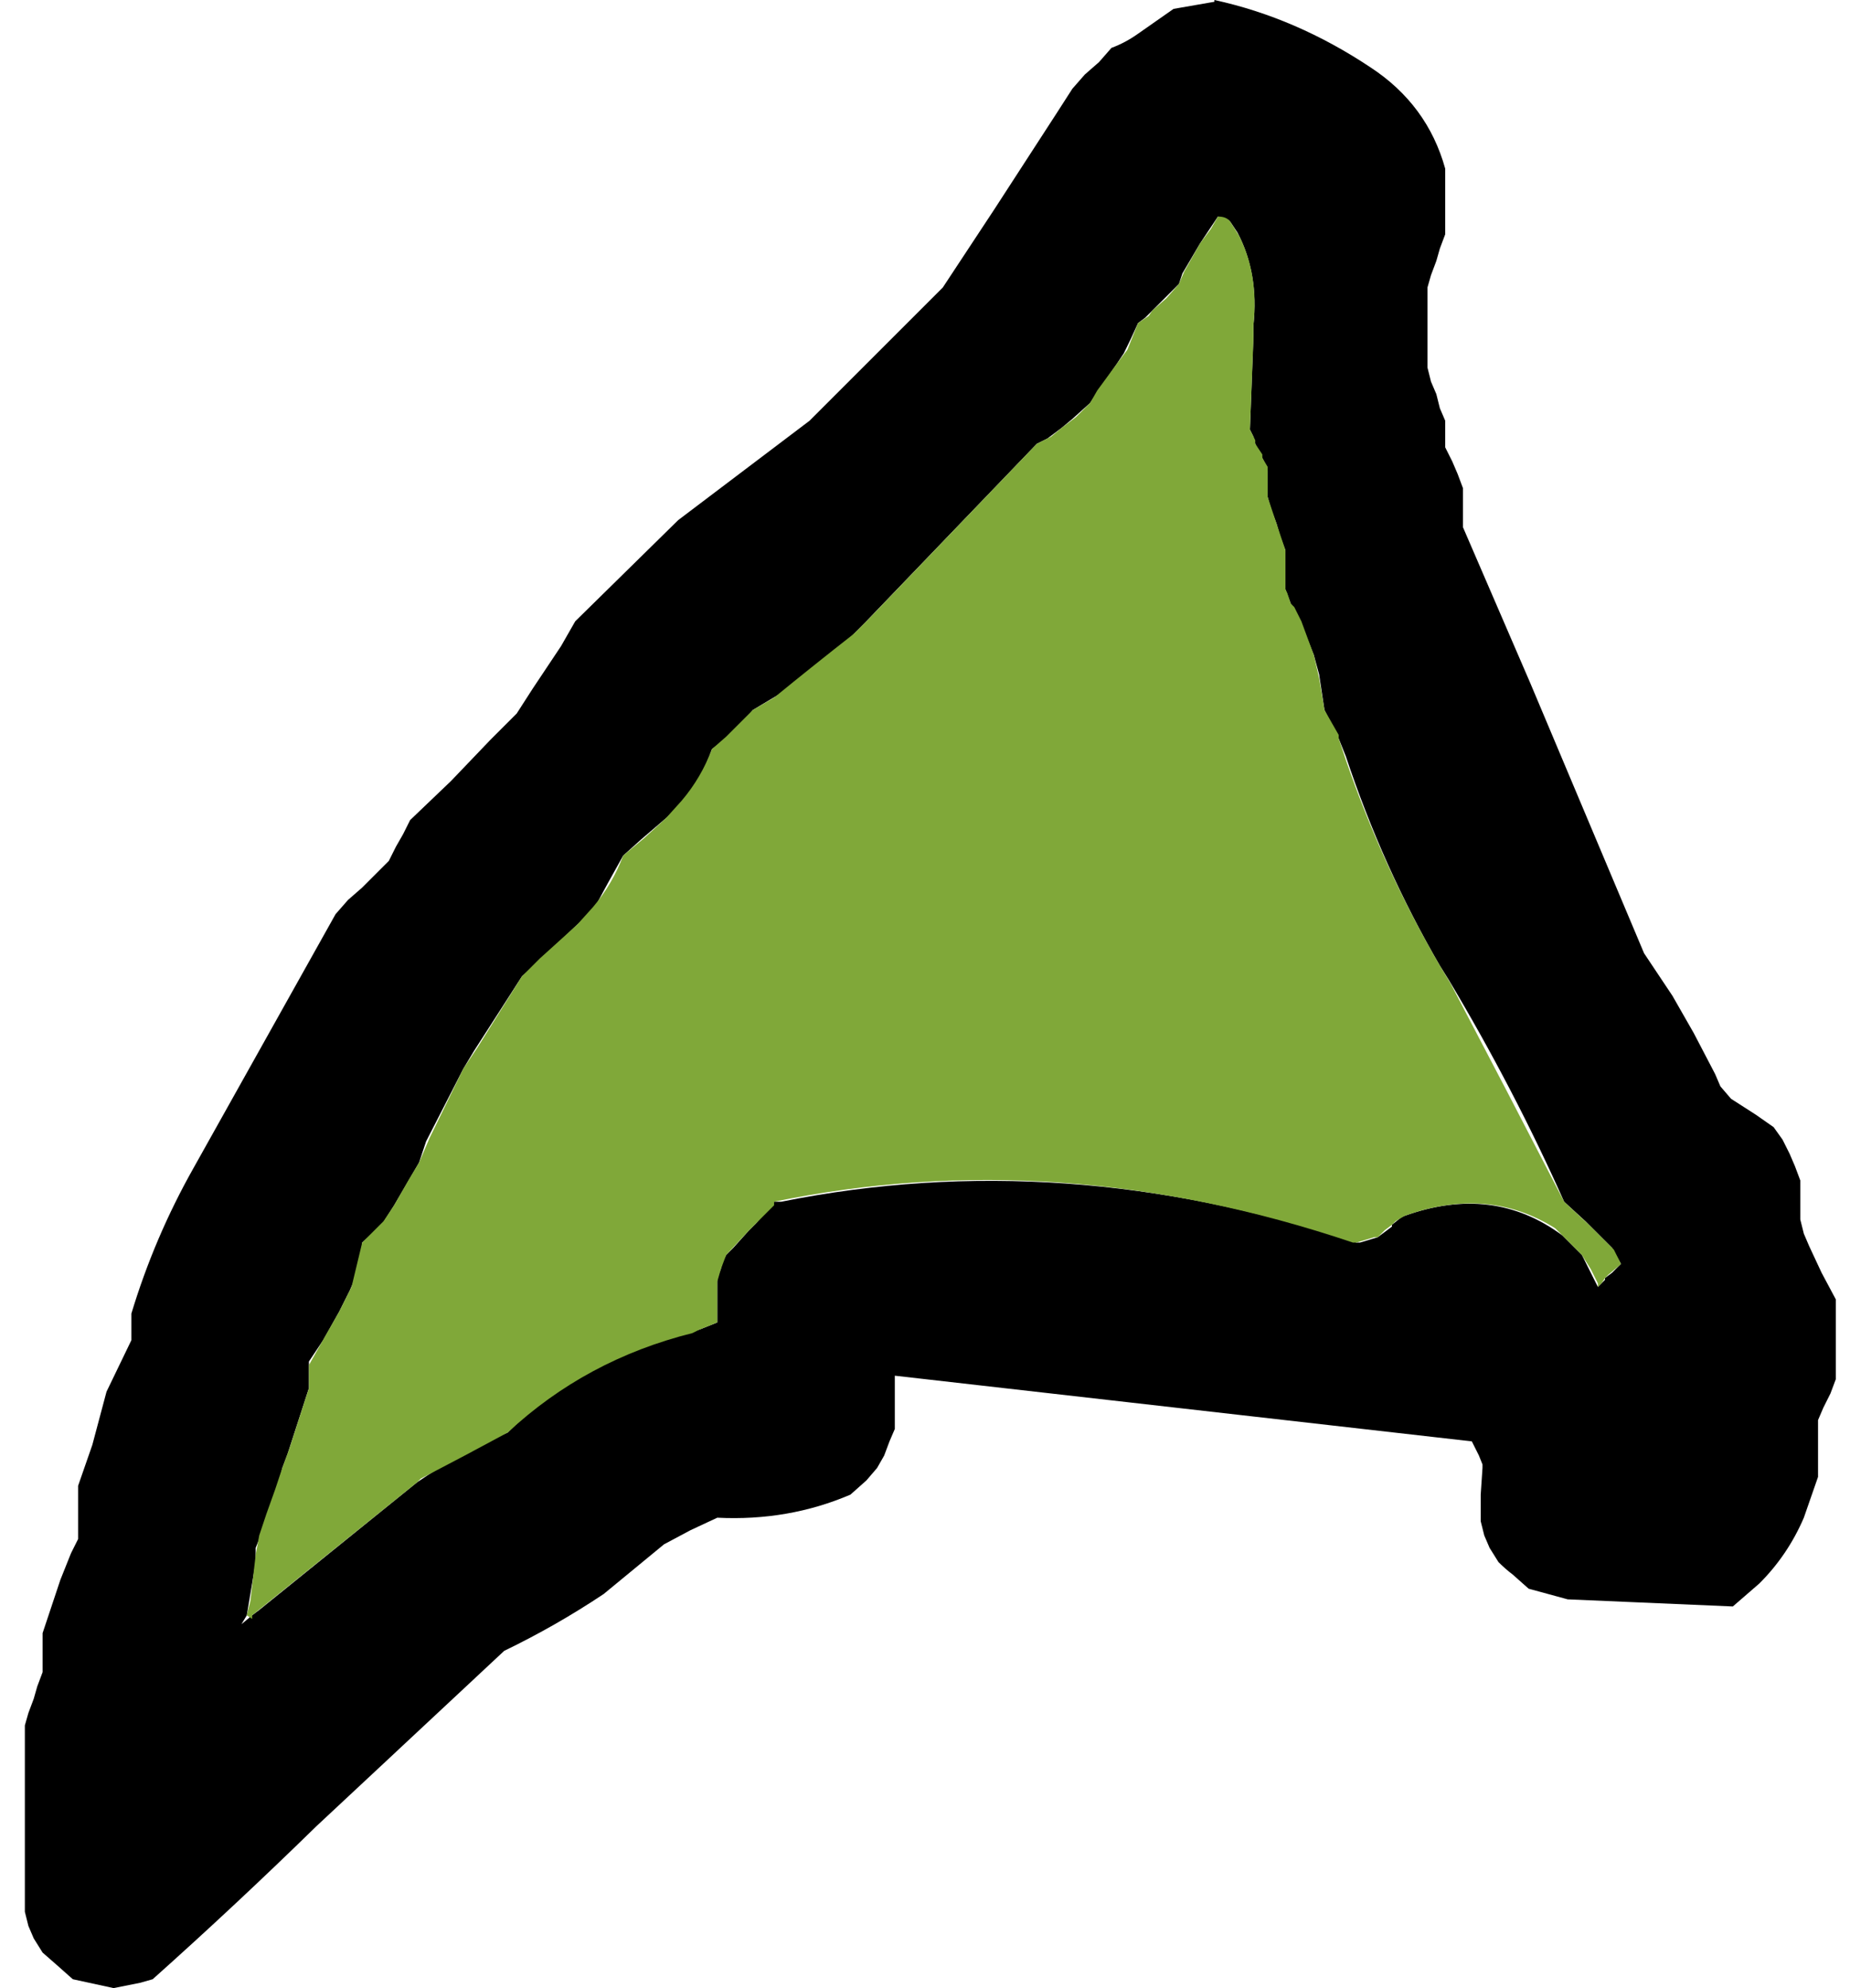 <?xml version="1.0" encoding="UTF-8" standalone="no"?>
<svg xmlns:ffdec="https://www.free-decompiler.com/flash" xmlns:xlink="http://www.w3.org/1999/xlink" ffdec:objectType="morphshape" height="56.0px" width="52.1px" xmlns="http://www.w3.org/2000/svg">
  <g transform="matrix(1.0, 0.0, 0.0, 1.0, 406.2, 68.5)">
    <path d="M-399.4 -22.75 L-399.1 -23.0 -398.9 -23.15 -394.45 -26.75 -394.15 -26.95 Q-393.1 -27.65 -391.9 -28.15 L-391.7 -28.35 Q-389.5 -30.35 -386.5 -31.05 L-386.0 -31.25 -386.0 -31.45 -386.0 -31.65 -386.0 -31.8 -386.0 -32.0 -386.0 -32.1 -386.0 -32.4 -386.0 -32.5 -385.9 -32.75 -385.85 -32.95 -385.75 -33.15 -385.55 -33.35 -385.1 -33.85 -384.9 -34.05 -384.4 -34.65 -384.2 -34.65 Q-376.25 -36.25 -368.0 -33.5 L-367.9 -33.5 -367.4 -33.65 -367.4 -33.65 -367.0 -33.95 -367.0 -34.0 -366.75 -34.2 -366.65 -34.25 Q-364.15 -35.15 -362.2 -33.7 L-362.0 -33.5 -362.0 -33.5 -361.65 -33.15 -361.3 -32.45 -361.2 -32.25 -361.1 -32.35 -361.0 -32.45 -361.0 -32.5 -360.8 -32.65 -360.8 -32.65 -360.6 -32.85 -360.55 -32.9 -360.8 -33.35 -361.35 -33.9 -361.55 -34.1 -362.15 -34.65 Q-363.55 -37.8 -365.4 -40.9 L-365.65 -41.3 Q-367.25 -44.05 -368.3 -47.2 L-368.5 -47.7 -368.6 -47.9 -368.9 -48.5 -369.05 -49.5 -369.2 -50.05 -369.6 -51.05 -369.85 -51.5 -370.0 -51.9 -370.0 -52.25 -370.0 -52.35 -370.0 -52.65 -370.0 -52.75 -370.0 -53.0 -370.15 -53.4 -370.25 -53.75 -370.4 -54.15 -370.5 -54.5 -370.5 -54.6 -370.5 -54.9 -370.5 -55.05 -370.5 -55.25 -370.55 -55.4 -370.65 -55.6 -370.75 -55.8 -370.85 -56.0 -370.9 -56.2 -371.0 -56.4 -370.9 -59.05 -370.9 -59.35 Q-370.75 -60.8 -371.35 -61.95 L-371.55 -62.25 -371.6 -62.3 -371.9 -62.4 -372.2 -61.95 -372.4 -61.65 -372.9 -60.8 -373.0 -60.5 -373.45 -60.05 -373.75 -59.75 -373.95 -59.55 -374.15 -59.4 Q-374.35 -58.95 -374.55 -58.55 L-374.75 -58.25 -375.3 -57.45 -375.5 -57.15 -376.0 -56.7 -376.3 -56.45 -376.7 -56.15 -377.0 -56.0 -381.85 -50.95 -382.15 -50.65 Q-383.2 -49.55 -384.5 -48.8 L-385.0 -48.5 -385.2 -48.25 -385.75 -47.7 -386.15 -47.4 Q-386.45 -46.55 -387.0 -45.85 L-387.45 -45.45 -388.15 -44.85 -388.65 -44.4 Q-389.1 -43.6 -389.5 -42.85 L-389.95 -42.45 -391.05 -41.4 -391.5 -41.0 -392.85 -38.9 -393.15 -38.4 -394.2 -36.35 -394.4 -35.75 -394.75 -35.15 -395.1 -34.55 -395.45 -34.0 -396.0 -33.5 Q-396.05 -32.8 -396.35 -32.15 L-396.65 -31.55 -397.1 -30.75 -397.5 -30.15 -397.5 -29.95 -397.5 -29.75 -397.5 -29.4 -398.1 -27.55 -398.25 -27.15 -398.35 -26.75 -398.45 -26.45 -398.7 -25.75 -398.9 -25.15 -399.0 -24.9 -399.0 -24.5 -399.25 -23.0 -399.4 -22.75 M-405.5 -19.9 L-405.5 -17.65 -405.5 -16.15 -405.5 -14.65 -405.4 -14.25 -405.25 -13.9 -405.0 -13.5 -404.6 -13.15 -404.15 -12.75 -403.0 -12.5 -402.25 -12.65 -401.9 -12.75 Q-399.55 -14.85 -397.3 -17.05 L-392.0 -22.0 Q-390.55 -22.7 -389.2 -23.6 -388.35 -24.3 -387.5 -25.0 L-386.75 -25.4 -386.0 -25.75 Q-384.0 -25.65 -382.25 -26.4 L-381.8 -26.8 -381.5 -27.15 -381.3 -27.5 -381.15 -27.9 -381.0 -28.25 -381.0 -28.65 Q-381.0 -28.85 -381.0 -29.0 L-381.0 -29.4 -381.0 -29.75 -364.75 -27.9 -364.55 -27.5 -364.45 -27.25 -364.45 -27.15 -364.5 -26.4 -364.5 -26.0 -364.5 -25.65 -364.4 -25.25 -364.25 -24.9 -364.0 -24.5 Q-363.8 -24.3 -363.6 -24.15 L-363.15 -23.75 -362.05 -23.45 Q-359.7 -23.35 -357.4 -23.25 L-356.65 -23.9 Q-355.85 -24.7 -355.4 -25.75 L-355.0 -26.9 -355.0 -28.0 -355.0 -28.5 -354.85 -28.85 -354.65 -29.25 -354.5 -29.65 -354.5 -30.4 -354.5 -31.15 -354.5 -31.5 -354.5 -31.9 -354.9 -32.65 -355.25 -33.4 -355.4 -33.75 -355.5 -34.15 -355.5 -34.5 -355.5 -34.9 -355.5 -35.25 -355.65 -35.65 -355.8 -36.0 -356.0 -36.4 -356.25 -36.75 -356.75 -37.1 -357.45 -37.55 -357.75 -37.9 -357.9 -38.25 -358.5 -39.4 -359.1 -40.45 -359.9 -41.65 -363.1 -49.25 -365.0 -53.65 -365.0 -54.0 -365.0 -54.4 -365.0 -54.75 -365.15 -55.15 -365.3 -55.5 -365.5 -55.9 -365.5 -56.25 -365.5 -56.65 -365.65 -57.0 -365.75 -57.4 -365.9 -57.75 -366.0 -58.15 -366.0 -58.9 -366.0 -59.65 -366.0 -60.0 -366.0 -60.4 -365.9 -60.75 -365.75 -61.15 -365.65 -61.5 -365.5 -61.9 -365.5 -62.65 Q-365.5 -62.85 -365.5 -63.0 L-365.5 -63.4 -365.5 -63.75 Q-366.0 -65.55 -367.6 -66.6 -369.7 -68.0 -372.0 -68.5 L-372.0 -68.45 -373.15 -68.25 -373.65 -67.9 -374.15 -67.55 Q-374.5 -67.3 -374.9 -67.15 L-375.25 -66.75 -375.65 -66.4 -376.0 -66.0 -376.45 -65.3 -378.2 -62.6 -379.65 -60.4 -380.4 -59.65 -381.9 -58.15 -383.4 -56.65 -387.1 -53.85 -390.0 -51.0 -390.4 -50.3 -391.2 -49.1 -391.65 -48.4 -392.4 -47.65 -393.5 -46.5 -394.65 -45.4 -394.85 -45.0 -395.05 -44.65 -395.25 -44.25 -396.0 -43.5 -396.4 -43.15 -396.75 -42.75 -400.75 -35.6 Q-401.85 -33.65 -402.5 -31.5 L-402.5 -31.15 -402.5 -30.75 -403.2 -29.3 -403.6 -27.8 -404.0 -26.65 -404.0 -26.25 -404.0 -25.9 -404.0 -25.5 -404.0 -25.15 -404.2 -24.75 -404.5 -24.0 -404.75 -23.25 -405.0 -22.5 -405.0 -22.15 -405.0 -21.75 -405.0 -21.4 -405.15 -21.0 -405.25 -20.65 -405.4 -20.25 -405.5 -19.9" fill="#000000" fill-rule="evenodd" stroke="none">
      <animate attributeName="fill" dur="2s" repeatCount="indefinite" values="#000000;#000001"/>
      <animate attributeName="fill-opacity" dur="2s" repeatCount="indefinite" values="1.0;1.0"/>
      <animate attributeName="d" dur="2s" repeatCount="indefinite" values="M-399.4 -22.75 L-399.1 -23.0 -398.9 -23.15 -394.45 -26.75 -394.15 -26.95 Q-393.1 -27.65 -391.9 -28.15 L-391.7 -28.35 Q-389.5 -30.35 -386.5 -31.05 L-386.0 -31.25 -386.0 -31.45 -386.0 -31.65 -386.0 -31.8 -386.0 -32.0 -386.0 -32.1 -386.0 -32.4 -386.0 -32.5 -385.9 -32.75 -385.85 -32.95 -385.75 -33.15 -385.55 -33.35 -385.1 -33.85 -384.9 -34.05 -384.4 -34.65 -384.2 -34.65 Q-376.25 -36.25 -368.0 -33.5 L-367.9 -33.5 -367.4 -33.65 -367.4 -33.65 -367.0 -33.95 -367.0 -34.0 -366.75 -34.2 -366.65 -34.25 Q-364.15 -35.15 -362.2 -33.7 L-362.0 -33.5 -362.0 -33.5 -361.65 -33.15 -361.3 -32.45 -361.2 -32.25 -361.1 -32.35 -361.0 -32.45 -361.0 -32.5 -360.8 -32.65 -360.8 -32.65 -360.6 -32.85 -360.55 -32.9 -360.8 -33.35 -361.35 -33.9 -361.55 -34.1 -362.15 -34.65 Q-363.55 -37.8 -365.4 -40.9 L-365.65 -41.3 Q-367.25 -44.05 -368.3 -47.2 L-368.5 -47.7 -368.6 -47.9 -368.9 -48.5 -369.05 -49.5 -369.2 -50.05 -369.6 -51.05 -369.85 -51.5 -370.0 -51.9 -370.0 -52.25 -370.0 -52.35 -370.0 -52.65 -370.0 -52.75 -370.0 -53.0 -370.15 -53.4 -370.25 -53.75 -370.4 -54.15 -370.5 -54.5 -370.5 -54.6 -370.5 -54.9 -370.5 -55.05 -370.5 -55.25 -370.55 -55.4 -370.65 -55.6 -370.75 -55.8 -370.85 -56.0 -370.9 -56.2 -371.0 -56.4 -370.9 -59.05 -370.9 -59.35 Q-370.75 -60.8 -371.35 -61.95 L-371.55 -62.25 -371.6 -62.3 -371.9 -62.4 -372.2 -61.95 -372.4 -61.65 -372.9 -60.8 -373.0 -60.5 -373.45 -60.05 -373.75 -59.75 -373.95 -59.55 -374.15 -59.4 Q-374.35 -58.95 -374.55 -58.55 L-374.75 -58.25 -375.3 -57.45 -375.5 -57.15 -376.0 -56.7 -376.3 -56.45 -376.7 -56.15 -377.0 -56.0 -381.85 -50.95 -382.15 -50.65 Q-383.2 -49.55 -384.5 -48.8 L-385.0 -48.5 -385.2 -48.25 -385.75 -47.7 -386.15 -47.4 Q-386.45 -46.55 -387.0 -45.85 L-387.45 -45.45 -388.15 -44.85 -388.65 -44.4 Q-389.1 -43.6 -389.5 -42.85 L-389.95 -42.45 -391.05 -41.4 -391.5 -41.0 -392.85 -38.9 -393.15 -38.4 -394.2 -36.35 -394.4 -35.75 -394.75 -35.15 -395.1 -34.55 -395.45 -34.0 -396.0 -33.5 Q-396.05 -32.8 -396.35 -32.15 L-396.65 -31.55 -397.1 -30.75 -397.5 -30.15 -397.5 -29.95 -397.5 -29.75 -397.5 -29.4 -398.1 -27.55 -398.25 -27.15 -398.35 -26.75 -398.45 -26.45 -398.7 -25.75 -398.9 -25.15 -399.0 -24.9 -399.0 -24.5 -399.25 -23.0 -399.4 -22.75 M-405.5 -19.9 L-405.5 -17.65 -405.5 -16.15 -405.5 -14.65 -405.4 -14.25 -405.25 -13.9 -405.0 -13.5 -404.6 -13.15 -404.15 -12.75 -403.0 -12.5 -402.25 -12.65 -401.9 -12.75 Q-399.55 -14.85 -397.3 -17.05 L-392.0 -22.0 Q-390.55 -22.7 -389.2 -23.6 -388.35 -24.3 -387.5 -25.0 L-386.75 -25.4 -386.0 -25.75 Q-384.0 -25.65 -382.25 -26.4 L-381.8 -26.8 -381.5 -27.15 -381.3 -27.5 -381.15 -27.9 -381.0 -28.25 -381.0 -28.65 Q-381.0 -28.85 -381.0 -29.0 L-381.0 -29.4 -381.0 -29.75 -364.75 -27.9 -364.55 -27.5 -364.45 -27.25 -364.45 -27.15 -364.5 -26.4 -364.5 -26.0 -364.5 -25.65 -364.4 -25.25 -364.25 -24.9 -364.0 -24.5 Q-363.8 -24.3 -363.6 -24.15 L-363.15 -23.75 -362.05 -23.45 Q-359.7 -23.35 -357.4 -23.25 L-356.65 -23.9 Q-355.85 -24.7 -355.4 -25.75 L-355.0 -26.9 -355.0 -28.0 -355.0 -28.5 -354.85 -28.85 -354.65 -29.25 -354.5 -29.65 -354.5 -30.4 -354.5 -31.15 -354.5 -31.5 -354.5 -31.9 -354.9 -32.65 -355.25 -33.4 -355.4 -33.75 -355.5 -34.15 -355.5 -34.5 -355.5 -34.9 -355.5 -35.25 -355.65 -35.65 -355.8 -36.0 -356.0 -36.4 -356.25 -36.75 -356.75 -37.1 -357.45 -37.55 -357.75 -37.9 -357.9 -38.25 -358.5 -39.4 -359.1 -40.45 -359.9 -41.65 -363.1 -49.25 -365.0 -53.65 -365.0 -54.0 -365.0 -54.4 -365.0 -54.75 -365.15 -55.15 -365.3 -55.5 -365.5 -55.9 -365.5 -56.25 -365.5 -56.65 -365.65 -57.0 -365.75 -57.4 -365.9 -57.75 -366.0 -58.15 -366.0 -58.9 -366.0 -59.65 -366.0 -60.0 -366.0 -60.4 -365.9 -60.75 -365.75 -61.15 -365.65 -61.5 -365.5 -61.9 -365.5 -62.65 Q-365.5 -62.85 -365.5 -63.0 L-365.5 -63.4 -365.5 -63.75 Q-366.0 -65.55 -367.6 -66.6 -369.7 -68.0 -372.0 -68.5 L-372.0 -68.45 -373.15 -68.25 -373.65 -67.9 -374.15 -67.55 Q-374.5 -67.3 -374.9 -67.15 L-375.25 -66.75 -375.65 -66.4 -376.0 -66.0 -376.45 -65.3 -378.2 -62.6 -379.65 -60.4 -380.4 -59.65 -381.9 -58.15 -383.4 -56.65 -387.1 -53.85 -390.0 -51.0 -390.4 -50.3 -391.2 -49.1 -391.65 -48.4 -392.4 -47.65 -393.5 -46.5 -394.65 -45.4 -394.85 -45.0 -395.05 -44.65 -395.25 -44.25 -396.0 -43.5 -396.4 -43.15 -396.75 -42.75 -400.75 -35.6 Q-401.85 -33.65 -402.5 -31.5 L-402.5 -31.15 -402.5 -30.75 -403.2 -29.3 -403.6 -27.8 -404.0 -26.65 -404.0 -26.25 -404.0 -25.9 -404.0 -25.5 -404.0 -25.15 -404.2 -24.75 -404.5 -24.0 -404.75 -23.25 -405.0 -22.5 -405.0 -22.15 -405.0 -21.75 -405.0 -21.4 -405.15 -21.0 -405.25 -20.65 -405.4 -20.25 -405.5 -19.9;M-399.4 -23.05 L-399.4 -23.05 -399.2 -23.2 -394.45 -26.4 -394.15 -26.6 Q-392.9 -27.1 -391.7 -27.6 L-391.5 -27.7 Q-389.05 -29.65 -385.9 -30.1 L-385.45 -30.2 -385.35 -30.25 -385.35 -30.45 -385.35 -30.65 -385.3 -30.85 -385.3 -30.95 -385.25 -31.25 -385.25 -31.35 -385.15 -31.6 -385.1 -31.7 -385.0 -31.9 -384.95 -32.1 -384.4 -32.55 -384.2 -32.75 -383.65 -33.25 -383.45 -33.45 Q-375.35 -34.35 -367.4 -30.8 L-367.3 -30.8 -366.8 -30.9 -366.7 -30.9 -366.3 -31.2 -366.2 -31.25 -365.9 -31.4 -365.8 -31.4 Q-363.15 -32.05 -361.4 -30.2 L-361.05 -29.85 -361.0 -29.75 -360.9 -29.5 -360.7 -28.9 -360.55 -29.05 -360.45 -29.15 -360.25 -29.3 -360.15 -29.35 -360.05 -29.45 -360.0 -29.5 -360.1 -29.75 -360.2 -29.95 -360.7 -30.55 -361.2 -31.15 -361.4 -31.35 -361.6 -31.95 Q-362.75 -35.15 -364.25 -38.3 L-364.45 -38.7 Q-365.8 -41.65 -366.5 -44.9 L-366.7 -45.5 -366.8 -45.75 -366.8 -46.25 -366.95 -47.3 -367.1 -47.8 -367.45 -48.8 -367.6 -49.2 -367.55 -49.55 -367.5 -49.85 -367.5 -49.95 -367.5 -50.2 -367.5 -50.3 -367.55 -50.6 -367.65 -51.05 -367.7 -51.35 -367.8 -51.8 -367.8 -52.1 -367.8 -52.2 -367.75 -52.4 -367.75 -52.55 -367.8 -52.7 -367.9 -52.9 -367.95 -53.1 -368.05 -53.35 -368.1 -53.55 -368.15 -53.75 -368.15 -53.95 -367.75 -56.65 -367.7 -56.95 Q-367.5 -58.4 -368.15 -59.6 L-368.35 -59.75 -368.5 -59.75 -368.75 -59.45 -369.05 -59.1 -369.25 -58.85 -369.75 -58.0 -370.05 -57.75 -370.55 -57.35 -370.75 -57.15 -371.0 -57.0 -371.2 -56.65 Q-371.4 -56.25 -371.7 -55.95 L-371.9 -55.7 -372.55 -54.9 -372.85 -54.65 -373.4 -54.3 -373.7 -54.1 -374.15 -53.9 -374.35 -53.7 -379.75 -49.1 -380.15 -48.8 Q-381.35 -47.8 -382.75 -47.25 L-383.3 -46.75 -383.55 -46.55 -384.0 -46.25 -384.25 -45.75 Q-384.85 -45.1 -385.45 -44.45 L-386.05 -44.05 -386.75 -43.5 -387.0 -42.95 Q-387.5 -42.2 -388.25 -41.7 L-388.75 -41.3 -389.9 -40.4 -390.3 -39.9 -391.75 -38.0 -392.1 -37.5 -393.25 -35.5 -393.65 -34.95 -394.05 -34.35 -394.5 -33.8 -395.05 -33.4 -395.25 -32.7 Q-395.5 -32.1 -395.9 -31.55 L-396.3 -30.95 -396.85 -30.2 -396.95 -29.55 -396.95 -29.45 -397.05 -29.15 -397.15 -28.95 -397.85 -27.3 -398.0 -27.0 -398.1 -26.7 -398.15 -26.6 -398.45 -25.9 -398.7 -25.5 -398.75 -25.25 -398.9 -24.75 -399.25 -23.3 -399.4 -23.05 M-406.2 -18.35 L-406.2 -17.0 -406.15 -16.05 -406.1 -15.05 -405.9 -14.65 -405.65 -14.2 -405.0 -13.8 -404.4 -13.6 -404.0 -13.4 -400.85 -14.85 -397.5 -16.75 -395.85 -17.3 Q-394.2 -18.7 -392.55 -20.05 L-389.4 -22.75 Q-388.45 -23.15 -387.55 -23.65 -386.1 -23.75 -384.85 -24.35 L-384.2 -24.7 -383.65 -25.05 Q-382.55 -25.05 -381.55 -25.5 L-381.2 -25.9 -380.95 -26.2 -380.8 -26.6 -380.7 -26.95 -380.55 -27.35 -380.55 -27.7 Q-376.6 -26.7 -373.1 -25.5 L-373.05 -25.5 -373.0 -25.6 -364.55 -24.55 -364.55 -24.0 -364.5 -23.7 -364.55 -23.45 -364.55 -22.9 -364.55 -22.5 -364.45 -22.1 -364.25 -21.7 -364.0 -21.25 -363.4 -20.8 Q-362.25 -20.1 -361.0 -20.1 L-360.35 -20.15 -359.05 -20.7 Q-357.65 -20.55 -356.3 -21.1 L-355.8 -22.0 Q-355.45 -22.6 -355.1 -23.2 L-354.8 -23.95 -354.65 -24.7 -354.55 -25.1 -354.4 -25.65 -354.25 -26.2 -354.15 -26.6 -354.1 -27.15 -354.2 -27.95 -354.3 -28.5 -354.35 -28.9 -354.55 -29.45 -354.7 -30.05 -354.75 -30.4 -354.8 -30.8 -354.8 -31.15 -354.85 -31.55 -354.9 -31.95 -355.05 -32.35 -355.35 -32.7 -355.75 -33.2 -355.95 -33.6 -356.25 -33.95 -356.8 -34.8 -357.15 -35.5 -357.5 -36.35 -358.6 -40.8 -359.4 -43.6 -359.8 -44.4 -361.4 -48.5 -362.35 -50.95 -362.4 -51.35 -362.45 -51.75 -362.5 -52.15 -362.55 -52.5 -362.55 -52.9 -362.75 -53.25 -362.75 -53.65 -362.75 -54.05 -362.85 -54.4 -362.85 -55.0 -362.85 -55.5 -362.85 -55.9 -362.8 -56.45 -362.75 -57.0 -362.65 -57.35 -362.55 -57.7 -362.4 -58.05 -362.25 -58.65 -362.15 -59.0 -362.05 -59.4 -362.0 -59.95 Q-362.1 -60.9 -362.75 -61.65 L-364.6 -63.15 -364.6 -63.3 Q-365.15 -64.25 -366.3 -64.85 -367.5 -65.5 -368.85 -65.7 L-369.1 -65.55 -370.1 -65.35 -370.55 -65.0 -371.05 -64.7 Q-371.35 -64.5 -371.6 -64.35 L-372.1 -63.85 -373.4 -62.55 -374.45 -61.45 -375.1 -60.8 -376.85 -58.8 -378.45 -57.1 -380.85 -55.75 -383.25 -53.9 -384.3 -52.8 -386.7 -50.9 -388.5 -49.1 -389.1 -48.45 -390.15 -47.4 -391.05 -46.65 -391.55 -46.05 -392.25 -45.35 -393.0 -44.6 -393.5 -44.1 -393.85 -43.8 -394.15 -43.4 -397.1 -40.05 -398.5 -38.1 -398.7 -37.75 -400.8 -33.8 Q-401.7 -32.55 -402.2 -31.05 L-402.55 -30.2 -402.85 -29.5 -403.2 -28.55 -403.5 -27.6 -403.7 -26.8 -403.75 -26.45 -403.9 -26.1 -404.1 -25.55 -404.3 -25.05 -404.6 -24.5 -404.75 -24.0 -404.95 -23.4 -405.1 -22.85 -405.2 -22.5 -405.3 -22.1 -405.4 -21.75 -405.55 -21.4 -405.8 -20.15 -406.0 -19.25 -406.2 -18.35"/>
    </path>
    <path d="M-399.25 -23.0 L-399.1 -22.9 -399.1 -23.0 -394.45 -26.75 -394.35 -26.85 Q-393.1 -27.5 -391.9 -28.15 -389.7 -30.2 -386.7 -30.95 L-386.5 -31.05 -386.0 -31.25 -386.0 -31.55 -386.0 -31.65 -386.0 -31.85 -386.0 -32.0 -386.0 -32.2 -386.0 -32.4 -385.9 -32.75 -385.75 -33.15 -385.75 -33.15 -385.1 -33.85 -384.4 -34.55 -384.4 -34.65 Q-376.4 -36.3 -368.1 -33.5 L-368.0 -33.5 -367.5 -33.65 -367.4 -33.65 -367.2 -33.85 -367.0 -34.0 -366.9 -34.1 -366.65 -34.25 Q-364.3 -35.1 -362.4 -33.9 L-362.2 -33.7 -362.0 -33.5 -361.65 -33.15 -361.4 -32.75 -361.2 -32.35 -361.2 -32.25 -361.1 -32.35 -361.0 -32.5 -360.9 -32.6 -360.6 -32.85 -360.55 -32.9 -360.75 -33.3 -361.35 -33.9 -361.45 -34.0 -362.15 -34.65 Q-363.75 -37.75 -365.35 -40.8 L-365.65 -41.3 Q-367.25 -44.05 -368.3 -47.1 L-368.5 -47.7 -368.5 -47.8 -368.9 -48.5 -369.05 -49.4 -369.2 -50.05 -369.55 -51.0 -369.75 -51.4 -369.85 -51.5 -369.95 -51.8 -370.0 -51.9 -370.0 -52.25 -370.0 -52.65 -370.0 -53.0 -370.1 -53.3 -370.25 -53.75 -370.35 -54.05 -370.5 -54.5 -370.5 -54.9 -370.5 -55.0 -370.5 -55.25 -370.5 -55.35 -370.65 -55.6 -370.65 -55.7 -370.85 -56.0 -370.85 -56.1 -371.0 -56.4 -370.9 -58.95 -370.9 -59.35 Q-370.75 -60.75 -371.3 -61.85 L-371.55 -62.25 -371.55 -62.25 Q-371.65 -62.4 -371.9 -62.4 L-372.1 -62.05 -372.4 -61.65 -372.85 -60.85 -373.0 -60.5 -373.35 -60.1 -373.75 -59.75 -373.85 -59.6 -374.15 -59.4 -374.45 -58.65 -374.75 -58.25 -375.3 -57.5 -375.5 -57.15 -375.9 -56.75 -376.3 -56.45 -376.6 -56.2 -377.0 -56.0 -381.75 -51.05 -382.15 -50.65 Q-383.3 -49.75 -384.4 -48.85 L-385.0 -48.5 -385.2 -48.3 -385.75 -47.75 -386.15 -47.4 Q-386.45 -46.6 -387.0 -45.95 L-387.45 -45.45 -388.05 -44.9 -388.65 -44.4 Q-388.95 -43.6 -389.5 -42.95 L-389.95 -42.45 -391.0 -41.5 -391.5 -41.0 -392.75 -39.0 -393.15 -38.4 -394.1 -36.45 -394.4 -35.75 -394.7 -35.25 -395.1 -34.55 -395.4 -34.1 -396.0 -33.5 -396.3 -32.25 -396.65 -31.55 -397.05 -30.85 -397.5 -30.05 -397.5 -29.75 -397.5 -29.4 -398.05 -27.7 -398.25 -27.15 -398.45 -26.55 -398.7 -25.85 -398.9 -25.25 -399.0 -24.7 -399.15 -23.4 -399.25 -23.0" fill="#80a839" fill-rule="evenodd" stroke="none">
      <animate attributeName="fill" dur="2s" repeatCount="indefinite" values="#80a839;#80a83a"/>
      <animate attributeName="fill-opacity" dur="2s" repeatCount="indefinite" values="1.0;1.0"/>
      <animate attributeName="d" dur="2s" repeatCount="indefinite" values="M-399.25 -23.0 L-399.1 -22.9 -399.1 -23.0 -394.45 -26.75 -394.35 -26.85 Q-393.1 -27.5 -391.9 -28.15 -389.7 -30.2 -386.7 -30.95 L-386.5 -31.05 -386.0 -31.25 -386.0 -31.55 -386.0 -31.65 -386.0 -31.85 -386.0 -32.0 -386.0 -32.2 -386.0 -32.4 -385.9 -32.75 -385.75 -33.15 -385.75 -33.15 -385.1 -33.85 -384.4 -34.55 -384.4 -34.65 Q-376.4 -36.3 -368.1 -33.5 L-368.0 -33.5 -367.5 -33.65 -367.4 -33.65 -367.2 -33.85 -367.0 -34.0 -366.9 -34.1 -366.65 -34.25 Q-364.3 -35.1 -362.4 -33.9 L-362.2 -33.7 -362.0 -33.5 -361.65 -33.15 -361.4 -32.75 -361.2 -32.35 -361.2 -32.25 -361.1 -32.35 -361.0 -32.5 -360.9 -32.6 -360.6 -32.85 -360.55 -32.9 -360.75 -33.3 -361.35 -33.9 -361.45 -34.0 -362.15 -34.65 Q-363.75 -37.75 -365.35 -40.8 L-365.65 -41.3 Q-367.25 -44.05 -368.3 -47.1 L-368.5 -47.7 -368.5 -47.8 -368.9 -48.5 -369.05 -49.4 -369.2 -50.05 -369.55 -51.0 -369.75 -51.4 -369.85 -51.5 -369.95 -51.8 -370.0 -51.9 -370.0 -52.25 -370.0 -52.65 -370.0 -53.0 -370.1 -53.3 -370.25 -53.75 -370.35 -54.05 -370.5 -54.5 -370.5 -54.9 -370.5 -55.0 -370.5 -55.25 -370.5 -55.35 -370.65 -55.6 -370.65 -55.7 -370.85 -56.0 -370.85 -56.1 -371.0 -56.4 -370.9 -58.95 -370.9 -59.35 Q-370.75 -60.75 -371.3 -61.85 L-371.55 -62.25 -371.55 -62.25 Q-371.65 -62.4 -371.9 -62.4 L-372.1 -62.05 -372.4 -61.65 -372.85 -60.85 -373.0 -60.5 -373.35 -60.1 -373.75 -59.75 -373.85 -59.6 -374.15 -59.4 -374.45 -58.65 -374.75 -58.25 -375.3 -57.5 -375.5 -57.15 -375.9 -56.75 -376.3 -56.45 -376.6 -56.2 -377.0 -56.0 -381.75 -51.05 -382.15 -50.65 Q-383.3 -49.75 -384.4 -48.85 L-385.0 -48.5 -385.2 -48.3 -385.75 -47.75 -386.15 -47.4 Q-386.45 -46.6 -387.0 -45.95 L-387.45 -45.45 -388.05 -44.9 -388.65 -44.4 Q-388.95 -43.6 -389.5 -42.95 L-389.95 -42.45 -391.0 -41.5 -391.5 -41.0 -392.75 -39.0 -393.15 -38.4 -394.1 -36.45 -394.4 -35.75 -394.7 -35.25 -395.1 -34.55 -395.4 -34.1 -396.0 -33.5 -396.3 -32.25 -396.65 -31.55 -397.05 -30.85 -397.5 -30.05 -397.5 -29.75 -397.5 -29.4 -398.05 -27.7 -398.25 -27.15 -398.45 -26.55 -398.7 -25.85 -398.9 -25.25 -399.0 -24.7 -399.15 -23.4 -399.25 -23.0;M-399.25 -23.3 L-399.25 -23.3 -399.2 -23.2 -394.25 -26.5 -394.15 -26.6 Q-392.95 -27.3 -391.5 -27.7 -389.05 -29.65 -385.9 -30.1 L-385.7 -30.15 -385.35 -30.25 -385.35 -30.65 -385.35 -30.65 -385.3 -30.95 -385.3 -31.15 -385.25 -31.35 -385.2 -31.45 -385.1 -31.7 -384.95 -32.1 -384.9 -32.1 -384.15 -32.75 -383.45 -33.45 -383.35 -33.45 Q-375.25 -34.35 -367.3 -30.8 L-367.2 -30.8 -366.7 -30.9 -366.6 -31.0 -366.3 -31.2 -366.0 -31.35 -365.9 -31.4 -365.5 -31.5 Q-363.05 -31.95 -361.4 -30.2 L-361.05 -29.85 -360.9 -29.55 -360.8 -29.25 -360.7 -28.9 -360.45 -29.15 -360.35 -29.2 -360.25 -29.3 -360.05 -29.4 -360.0 -29.5 -360.15 -29.85 -360.25 -30.05 -360.7 -30.55 -361.3 -31.25 -361.4 -31.35 -361.6 -32.05 Q-362.75 -35.2 -364.25 -38.3 L-364.45 -38.8 Q-365.8 -41.7 -366.5 -44.9 L-366.7 -45.6 -366.8 -45.75 -366.8 -46.35 -366.95 -47.3 -367.1 -47.9 -367.45 -48.8 -367.6 -49.2 -367.6 -49.3 -367.55 -49.55 -367.55 -49.65 -367.5 -49.95 -367.5 -50.3 -367.6 -50.7 -367.65 -51.05 -367.75 -51.45 -367.8 -51.8 -367.8 -52.2 -367.75 -52.5 -367.75 -52.55 -367.85 -52.8 -367.9 -52.9 -368.0 -53.25 -368.05 -53.35 -368.15 -53.65 -368.15 -53.75 -368.15 -54.05 -367.75 -56.65 -367.7 -57.05 Q-367.55 -58.45 -368.15 -59.6 L-368.4 -59.75 -368.5 -59.75 Q-368.65 -59.55 -368.8 -59.4 L-369.05 -59.1 -369.3 -58.8 -369.75 -58.0 -370.15 -57.65 -370.55 -57.35 -370.9 -57.1 -371.0 -57.0 -371.25 -56.5 -371.7 -55.95 -372.0 -55.65 -372.55 -54.9 -372.95 -54.55 -373.4 -54.3 -373.75 -54.1 -374.15 -53.9 -374.45 -53.6 -379.75 -49.1 -380.2 -48.7 Q-381.35 -47.8 -382.75 -47.25 L-383.4 -46.65 -383.55 -46.55 -384.1 -46.1 -384.3 -45.7 Q-384.9 -45.05 -385.45 -44.45 L-386.05 -43.95 -386.75 -43.5 -387.1 -42.9 Q-387.55 -42.2 -388.25 -41.7 L-388.85 -41.25 -389.9 -40.4 -390.3 -39.8 -391.75 -38.0 -392.15 -37.4 -393.25 -35.5 -393.75 -34.85 -394.05 -34.35 -394.6 -33.7 -395.05 -33.4 -395.3 -32.6 -395.9 -31.55 -396.35 -30.85 -396.85 -30.2 -396.95 -29.45 -397.15 -29.15 -397.25 -28.85 -397.85 -27.3 -398.0 -26.9 -398.15 -26.6 -398.45 -25.9 -398.6 -25.5 -398.85 -25.15 -399.15 -23.7 -399.25 -23.3"/>
    </path>
    <path d="M-405.5 -19.9 L-405.4 -20.25 -405.25 -20.65 -405.15 -21.0 -405.0 -21.4 -405.0 -21.75 -405.0 -22.15 -405.0 -22.5 -404.75 -23.25 -404.5 -24.0 -404.2 -24.75 -404.0 -25.15 -404.0 -25.5 -404.0 -25.9 -404.0 -26.25 -404.0 -26.65 -403.6 -27.8 -403.2 -29.3 -402.5 -30.75 -402.5 -31.15 -402.5 -31.5 Q-401.85 -33.65 -400.75 -35.6 L-396.75 -42.75 -396.4 -43.15 -396.0 -43.5 -395.25 -44.25 -395.05 -44.65 -394.85 -45.0 -394.65 -45.4 -393.5 -46.5 -392.4 -47.65 -391.65 -48.4 -391.2 -49.1 -390.4 -50.3 -390.0 -51.0 -387.1 -53.85 -383.4 -56.65 -381.9 -58.15 -380.4 -59.65 -379.65 -60.4 -378.2 -62.6 -376.45 -65.3 -376.0 -66.0 -375.65 -66.4 -375.25 -66.75 -374.9 -67.15 Q-374.5 -67.3 -374.15 -67.55 L-373.65 -67.9 -373.15 -68.25 -372.0 -68.45 -372.0 -68.5 Q-369.7 -68.0 -367.6 -66.6 -366.0 -65.55 -365.5 -63.75 L-365.5 -63.4 -365.5 -63.0 Q-365.5 -62.85 -365.5 -62.65 L-365.5 -61.9 -365.65 -61.5 -365.75 -61.15 -365.9 -60.75 -366.0 -60.4 -366.0 -60.0 -366.0 -59.65 -366.0 -58.9 -366.0 -58.15 -365.9 -57.75 -365.75 -57.4 -365.65 -57.0 -365.5 -56.65 -365.5 -56.25 -365.5 -55.9 -365.3 -55.5 -365.15 -55.15 -365.0 -54.75 -365.0 -54.4 -365.0 -54.0 -365.0 -53.65 -363.1 -49.25 -359.9 -41.65 -359.1 -40.45 -358.5 -39.4 -357.9 -38.25 -357.75 -37.9 -357.45 -37.55 -356.75 -37.1 -356.25 -36.75 -356.0 -36.4 -355.8 -36.0 -355.65 -35.65 -355.5 -35.25 -355.5 -34.9 -355.5 -34.5 -355.5 -34.15 -355.4 -33.75 -355.25 -33.4 -354.9 -32.65 -354.5 -31.9 -354.5 -31.5 -354.5 -31.15 -354.5 -30.4 -354.5 -29.65 -354.65 -29.25 -354.85 -28.85 -355.0 -28.5 -355.0 -28.0 -355.0 -26.9 -355.4 -25.75 Q-355.85 -24.7 -356.65 -23.9 L-357.4 -23.25 Q-359.7 -23.35 -362.05 -23.45 L-363.15 -23.75 -363.6 -24.15 Q-363.8 -24.3 -364.0 -24.5 L-364.25 -24.9 -364.4 -25.25 -364.5 -25.65 -364.5 -26.0 -364.5 -26.4 -364.45 -27.15 -364.45 -27.25 -364.55 -27.5 -364.75 -27.9 -381.0 -29.75 -381.0 -29.4 -381.0 -29.0 Q-381.0 -28.85 -381.0 -28.65 L-381.0 -28.25 -381.15 -27.9 -381.3 -27.5 -381.5 -27.15 -381.8 -26.8 -382.25 -26.4 Q-384.0 -25.65 -386.0 -25.75 L-386.75 -25.4 -387.5 -25.0 Q-388.35 -24.3 -389.2 -23.6 -390.55 -22.7 -392.0 -22.0 L-397.3 -17.05 Q-399.55 -14.85 -401.9 -12.75 L-402.25 -12.65 -403.0 -12.5 -404.15 -12.75 -404.6 -13.15 -405.0 -13.5 -405.25 -13.9 -405.4 -14.25 -405.5 -14.65 -405.5 -16.15 -405.5 -17.65 -405.5 -19.9 M-399.4 -22.75 L-399.25 -23.0 -399.0 -24.5 -399.0 -24.9 -398.9 -25.15 -398.7 -25.75 -398.45 -26.45 -398.35 -26.75 -398.25 -27.15 -398.1 -27.55 -397.5 -29.4 -397.5 -29.75 -397.5 -29.95 -397.5 -30.15 -397.1 -30.75 -396.65 -31.55 -396.35 -32.15 Q-396.05 -32.8 -396.0 -33.5 L-395.45 -34.0 -395.1 -34.55 -394.75 -35.15 -394.4 -35.75 -394.2 -36.35 -393.15 -38.4 -392.85 -38.9 -391.5 -41.0 -391.05 -41.4 -389.95 -42.45 -389.5 -42.85 Q-389.1 -43.6 -388.65 -44.4 L-388.15 -44.85 -387.45 -45.45 -387.0 -45.85 Q-386.45 -46.55 -386.15 -47.4 L-385.75 -47.7 -385.2 -48.25 -385.0 -48.5 -384.5 -48.8 Q-383.2 -49.55 -382.15 -50.65 L-381.85 -50.95 -377.0 -56.0 -376.7 -56.15 -376.3 -56.45 -376.0 -56.7 -375.5 -57.15 -375.3 -57.45 -374.75 -58.25 -374.55 -58.55 Q-374.35 -58.95 -374.15 -59.4 L-373.95 -59.55 -373.75 -59.75 -373.45 -60.05 -373.0 -60.5 -372.9 -60.8 -372.4 -61.65 -372.2 -61.95 -371.9 -62.4 -371.6 -62.3 -371.55 -62.25 -371.35 -61.95 Q-370.75 -60.8 -370.9 -59.35 L-370.9 -59.05 -371.0 -56.4 -370.9 -56.2 -370.85 -56.0 -370.75 -55.8 -370.65 -55.6 -370.55 -55.4 -370.5 -55.25 -370.5 -55.05 -370.5 -54.9 -370.5 -54.6 -370.5 -54.5 -370.4 -54.15 -370.25 -53.75 -370.15 -53.4 -370.0 -53.0 -370.0 -52.75 -370.0 -52.65 -370.0 -52.35 -370.0 -52.25 -370.0 -51.9 -369.85 -51.5 -369.6 -51.05 -369.2 -50.05 -369.05 -49.5 -368.9 -48.5 -368.6 -47.9 -368.5 -47.7 -368.3 -47.2 Q-367.25 -44.05 -365.65 -41.3 L-365.4 -40.9 Q-363.55 -37.8 -362.15 -34.65 L-361.55 -34.1 -361.35 -33.9 -360.8 -33.35 -360.55 -32.9 -360.6 -32.85 -360.8 -32.65 -360.8 -32.65 -361.0 -32.5 -361.0 -32.45 -361.1 -32.35 -361.2 -32.25 -361.3 -32.45 -361.65 -33.15 -362.0 -33.5 -362.0 -33.5 -362.2 -33.7 Q-364.15 -35.15 -366.65 -34.25 L-366.75 -34.2 -367.0 -34.0 -367.0 -33.95 -367.4 -33.65 -367.4 -33.65 -367.9 -33.5 -368.0 -33.5 Q-376.25 -36.25 -384.2 -34.65 L-384.4 -34.65 -384.9 -34.05 -385.1 -33.85 -385.55 -33.35 -385.75 -33.15 -385.85 -32.95 -385.9 -32.75 -386.0 -32.5 -386.0 -32.4 -386.0 -32.1 -386.0 -32.0 -386.0 -31.8 -386.0 -31.65 -386.0 -31.45 -386.0 -31.25 -386.5 -31.05 Q-389.5 -30.35 -391.7 -28.35 L-391.9 -28.15 Q-393.1 -27.65 -394.15 -26.95 L-394.45 -26.75 -398.9 -23.15 -399.1 -23.0 -399.4 -22.75 M-399.25 -23.0 L-399.15 -23.4 -399.0 -24.7 -398.9 -25.25 -398.7 -25.85 -398.45 -26.55 -398.25 -27.15 -398.05 -27.7 -397.5 -29.4 -397.5 -29.75 -397.5 -30.05 -397.05 -30.85 -396.65 -31.55 -396.3 -32.25 -396.0 -33.5 -395.4 -34.1 -395.1 -34.55 -394.7 -35.25 -394.4 -35.75 -394.1 -36.45 -393.15 -38.4 -392.75 -39.0 -391.5 -41.0 -391.0 -41.5 -389.95 -42.45 -389.5 -42.95 Q-388.95 -43.6 -388.65 -44.4 L-388.05 -44.9 -387.45 -45.45 -387.0 -45.95 Q-386.45 -46.6 -386.15 -47.4 L-385.75 -47.75 -385.2 -48.3 -385.0 -48.5 -384.4 -48.85 Q-383.3 -49.75 -382.15 -50.65 L-381.75 -51.05 -377.0 -56.0 -376.6 -56.2 -376.3 -56.45 -375.9 -56.75 -375.5 -57.15 -375.3 -57.5 -374.75 -58.25 -374.45 -58.65 -374.15 -59.4 -373.85 -59.6 -373.75 -59.75 -373.35 -60.1 -373.0 -60.5 -372.85 -60.85 -372.4 -61.65 -372.1 -62.05 -371.9 -62.4 Q-371.65 -62.4 -371.55 -62.25 L-371.55 -62.25 -371.3 -61.85 Q-370.75 -60.75 -370.9 -59.35 L-370.9 -58.95 -371.0 -56.4 -370.85 -56.1 -370.85 -56.0 -370.65 -55.7 -370.65 -55.6 -370.5 -55.35 -370.5 -55.25 -370.5 -55.0 -370.5 -54.9 -370.5 -54.5 -370.35 -54.05 -370.25 -53.75 -370.1 -53.3 -370.0 -53.0 -370.0 -52.65 -370.0 -52.25 -370.0 -51.9 -369.95 -51.8 -369.85 -51.5 -369.75 -51.4 -369.55 -51.0 -369.2 -50.05 -369.05 -49.4 -368.9 -48.5 -368.5 -47.8 -368.5 -47.7 -368.3 -47.1 Q-367.25 -44.05 -365.65 -41.3 L-365.35 -40.8 Q-363.75 -37.75 -362.15 -34.65 L-361.45 -34.0 -361.35 -33.9 -360.75 -33.3 -360.55 -32.9 -360.6 -32.85 -360.9 -32.6 -361.0 -32.5 -361.1 -32.35 -361.2 -32.25 -361.2 -32.35 -361.4 -32.75 -361.65 -33.15 -362.0 -33.5 -362.2 -33.7 -362.4 -33.9 Q-364.3 -35.1 -366.65 -34.25 L-366.9 -34.1 -367.0 -34.0 -367.2 -33.85 -367.4 -33.65 -367.5 -33.65 -368.0 -33.5 -368.1 -33.5 Q-376.4 -36.3 -384.4 -34.65 L-384.4 -34.55 -385.1 -33.85 -385.75 -33.15 -385.75 -33.15 -385.9 -32.75 -386.0 -32.4 -386.0 -32.2 -386.0 -32.0 -386.0 -31.85 -386.0 -31.65 -386.0 -31.55 -386.0 -31.25 -386.5 -31.05 -386.7 -30.95 Q-389.7 -30.2 -391.9 -28.15 -393.1 -27.5 -394.35 -26.85 L-394.45 -26.75 -399.1 -23.0 -399.1 -22.9 -399.25 -23.0 Z" fill="none" stroke="#000000" stroke-linecap="round" stroke-linejoin="round" stroke-opacity="0.0" stroke-width="0.0">
      <animate attributeName="stroke" dur="2s" repeatCount="indefinite" values="#000000;#000001"/>
      <animate attributeName="stroke-width" dur="2s" repeatCount="indefinite" values="0.0;0.0"/>
      <animate attributeName="fill-opacity" dur="2s" repeatCount="indefinite" values="0.0;0.0"/>
      <animate attributeName="d" dur="2s" repeatCount="indefinite" values="M-405.5 -19.9 L-405.4 -20.25 -405.25 -20.65 -405.15 -21.0 -405.0 -21.4 -405.0 -21.75 -405.0 -22.15 -405.0 -22.5 -404.75 -23.25 -404.5 -24.0 -404.2 -24.75 -404.0 -25.15 -404.0 -25.5 -404.0 -25.9 -404.0 -26.25 -404.0 -26.65 -403.6 -27.8 -403.2 -29.3 -402.5 -30.75 -402.5 -31.15 -402.5 -31.5 Q-401.85 -33.65 -400.75 -35.6 L-396.75 -42.75 -396.4 -43.15 -396.0 -43.5 -395.25 -44.25 -395.05 -44.65 -394.85 -45.0 -394.65 -45.4 -393.5 -46.5 -392.4 -47.65 -391.65 -48.4 -391.2 -49.1 -390.4 -50.3 -390.0 -51.0 -387.1 -53.85 -383.4 -56.65 -381.9 -58.15 -380.4 -59.65 -379.65 -60.4 -378.2 -62.6 -376.45 -65.3 -376.0 -66.0 -375.65 -66.4 -375.25 -66.75 -374.9 -67.15 Q-374.5 -67.3 -374.15 -67.55 L-373.65 -67.9 -373.15 -68.25 -372.0 -68.45 -372.0 -68.5 Q-369.7 -68.0 -367.6 -66.6 -366.0 -65.55 -365.5 -63.75 L-365.5 -63.4 -365.5 -63.0 Q-365.5 -62.85 -365.5 -62.65 L-365.5 -61.9 -365.65 -61.5 -365.75 -61.15 -365.9 -60.75 -366.0 -60.4 -366.0 -60.0 -366.0 -59.65 -366.0 -58.9 -366.0 -58.15 -365.9 -57.75 -365.75 -57.4 -365.65 -57.0 -365.5 -56.65 -365.5 -56.25 -365.5 -55.9 -365.3 -55.5 -365.15 -55.15 -365.0 -54.75 -365.0 -54.4 -365.0 -54.0 -365.0 -53.65 -363.1 -49.25 -359.9 -41.65 -359.1 -40.45 -358.5 -39.4 -357.9 -38.25 -357.75 -37.9 -357.45 -37.55 -356.75 -37.1 -356.25 -36.75 -356.0 -36.4 -355.8 -36.0 -355.65 -35.65 -355.5 -35.25 -355.5 -34.9 -355.5 -34.5 -355.5 -34.15 -355.4 -33.75 -355.25 -33.4 -354.9 -32.65 -354.5 -31.9 -354.5 -31.5 -354.5 -31.15 -354.5 -30.4 -354.5 -29.65 -354.65 -29.25 -354.85 -28.85 -355.0 -28.5 -355.0 -28.0 -355.0 -26.9 -355.4 -25.75 Q-355.85 -24.7 -356.65 -23.9 L-357.4 -23.25 Q-359.7 -23.35 -362.05 -23.45 L-363.15 -23.75 -363.6 -24.15 Q-363.8 -24.3 -364.0 -24.5 L-364.25 -24.9 -364.4 -25.25 -364.5 -25.65 -364.5 -26.0 -364.5 -26.4 -364.45 -27.15 -364.45 -27.25 -364.55 -27.5 -364.75 -27.9 -381.0 -29.75 -381.0 -29.4 -381.0 -29.0 Q-381.0 -28.85 -381.0 -28.65 L-381.0 -28.25 -381.15 -27.9 -381.3 -27.5 -381.5 -27.15 -381.8 -26.8 -382.25 -26.4 Q-384.0 -25.65 -386.0 -25.75 L-386.75 -25.4 -387.5 -25.0 Q-388.35 -24.3 -389.2 -23.6 -390.55 -22.7 -392.0 -22.0 L-397.3 -17.05 Q-399.55 -14.85 -401.9 -12.75 L-402.25 -12.65 -403.0 -12.5 -404.15 -12.75 -404.6 -13.15 -405.0 -13.5 -405.25 -13.9 -405.4 -14.25 -405.5 -14.65 -405.5 -16.15 -405.5 -17.65 -405.5 -19.9 M-399.4 -22.75 L-399.25 -23.0 -399.0 -24.5 -399.0 -24.9 -398.9 -25.15 -398.7 -25.75 -398.45 -26.45 -398.35 -26.75 -398.25 -27.15 -398.1 -27.55 -397.5 -29.4 -397.5 -29.75 -397.5 -29.95 -397.5 -30.15 -397.1 -30.75 -396.65 -31.55 -396.35 -32.15 Q-396.05 -32.8 -396.0 -33.5 L-395.45 -34.0 -395.1 -34.55 -394.75 -35.15 -394.4 -35.75 -394.2 -36.35 -393.15 -38.4 -392.85 -38.9 -391.5 -41.0 -391.05 -41.4 -389.95 -42.45 -389.5 -42.85 Q-389.1 -43.6 -388.65 -44.4 L-388.15 -44.85 -387.45 -45.45 -387.0 -45.85 Q-386.45 -46.55 -386.15 -47.4 L-385.75 -47.7 -385.2 -48.25 -385.0 -48.5 -384.5 -48.8 Q-383.2 -49.55 -382.15 -50.65 L-381.85 -50.95 -377.0 -56.0 -376.7 -56.15 -376.3 -56.45 -376.0 -56.7 -375.5 -57.15 -375.3 -57.45 -374.75 -58.25 -374.55 -58.55 Q-374.35 -58.95 -374.15 -59.4 L-373.95 -59.55 -373.75 -59.75 -373.45 -60.05 -373.0 -60.5 -372.9 -60.8 -372.4 -61.65 -372.2 -61.95 -371.9 -62.4 -371.6 -62.3 -371.55 -62.25 -371.35 -61.95 Q-370.75 -60.8 -370.9 -59.35 L-370.9 -59.05 -371.0 -56.4 -370.9 -56.2 -370.85 -56.0 -370.75 -55.8 -370.65 -55.6 -370.55 -55.4 -370.5 -55.25 -370.5 -55.05 -370.5 -54.9 -370.5 -54.6 -370.5 -54.5 -370.4 -54.15 -370.25 -53.75 -370.15 -53.4 -370.0 -53.0 -370.0 -52.75 -370.0 -52.65 -370.0 -52.35 -370.0 -52.25 -370.0 -51.9 -369.85 -51.5 -369.6 -51.05 -369.2 -50.05 -369.05 -49.5 -368.9 -48.5 -368.6 -47.9 -368.5 -47.7 -368.3 -47.2 Q-367.25 -44.05 -365.65 -41.3 L-365.4 -40.9 Q-363.55 -37.8 -362.15 -34.65 L-361.55 -34.1 -361.35 -33.9 -360.8 -33.35 -360.55 -32.9 -360.6 -32.85 -360.8 -32.65 -360.8 -32.65 -361.0 -32.5 -361.0 -32.45 -361.1 -32.35 -361.2 -32.25 -361.3 -32.45 -361.65 -33.15 -362.0 -33.5 -362.0 -33.5 -362.2 -33.7 Q-364.15 -35.15 -366.65 -34.25 L-366.75 -34.2 -367.0 -34.0 -367.0 -33.95 -367.4 -33.65 -367.4 -33.65 -367.9 -33.5 -368.0 -33.5 Q-376.25 -36.25 -384.2 -34.65 L-384.4 -34.65 -384.9 -34.05 -385.1 -33.85 -385.55 -33.35 -385.75 -33.15 -385.85 -32.95 -385.9 -32.75 -386.0 -32.5 -386.0 -32.4 -386.0 -32.1 -386.0 -32.0 -386.0 -31.8 -386.0 -31.65 -386.0 -31.45 -386.0 -31.25 -386.5 -31.05 Q-389.5 -30.35 -391.7 -28.35 L-391.9 -28.15 Q-393.1 -27.65 -394.15 -26.95 L-394.45 -26.75 -398.9 -23.15 -399.1 -23.0 -399.4 -22.75 M-399.25 -23.0 L-399.15 -23.4 -399.0 -24.7 -398.9 -25.25 -398.7 -25.85 -398.45 -26.55 -398.25 -27.15 -398.05 -27.7 -397.5 -29.4 -397.5 -29.75 -397.5 -30.05 -397.05 -30.85 -396.65 -31.55 -396.3 -32.25 -396.0 -33.5 -395.4 -34.1 -395.1 -34.55 -394.7 -35.25 -394.4 -35.75 -394.1 -36.45 -393.15 -38.4 -392.75 -39.0 -391.5 -41.0 -391.0 -41.5 -389.95 -42.45 -389.5 -42.95 Q-388.95 -43.6 -388.65 -44.4 L-388.05 -44.9 -387.45 -45.45 -387.0 -45.95 Q-386.45 -46.6 -386.15 -47.4 L-385.75 -47.75 -385.2 -48.3 -385.0 -48.5 -384.4 -48.85 Q-383.3 -49.75 -382.15 -50.65 L-381.75 -51.05 -377.0 -56.0 -376.6 -56.2 -376.3 -56.45 -375.9 -56.75 -375.5 -57.15 -375.3 -57.5 -374.75 -58.25 -374.45 -58.65 -374.15 -59.4 -373.85 -59.6 -373.75 -59.75 -373.35 -60.1 -373.0 -60.5 -372.85 -60.85 -372.4 -61.65 -372.1 -62.05 -371.9 -62.4 Q-371.65 -62.4 -371.55 -62.25 L-371.55 -62.25 -371.3 -61.85 Q-370.75 -60.75 -370.9 -59.35 L-370.9 -58.95 -371.0 -56.4 -370.85 -56.1 -370.85 -56.0 -370.65 -55.7 -370.65 -55.6 -370.5 -55.35 -370.5 -55.25 -370.5 -55.0 -370.5 -54.9 -370.5 -54.5 -370.35 -54.05 -370.25 -53.75 -370.1 -53.3 -370.0 -53.0 -370.0 -52.65 -370.0 -52.25 -370.0 -51.9 -369.95 -51.8 -369.85 -51.5 -369.75 -51.4 -369.55 -51.0 -369.2 -50.05 -369.05 -49.4 -368.9 -48.5 -368.5 -47.8 -368.5 -47.7 -368.3 -47.1 Q-367.25 -44.05 -365.65 -41.3 L-365.35 -40.8 Q-363.75 -37.75 -362.15 -34.65 L-361.45 -34.0 -361.35 -33.9 -360.75 -33.3 -360.55 -32.9 -360.6 -32.85 -360.9 -32.6 -361.0 -32.5 -361.1 -32.35 -361.2 -32.25 -361.2 -32.35 -361.4 -32.75 -361.65 -33.15 -362.0 -33.5 -362.2 -33.7 -362.4 -33.9 Q-364.3 -35.1 -366.65 -34.25 L-366.9 -34.1 -367.0 -34.0 -367.2 -33.85 -367.4 -33.65 -367.5 -33.65 -368.0 -33.5 -368.1 -33.5 Q-376.4 -36.3 -384.4 -34.65 L-384.4 -34.55 -385.1 -33.85 -385.75 -33.15 -385.75 -33.15 -385.9 -32.75 -386.0 -32.4 -386.0 -32.2 -386.0 -32.0 -386.0 -31.85 -386.0 -31.65 -386.0 -31.55 -386.0 -31.25 -386.5 -31.05 -386.7 -30.95 Q-389.7 -30.2 -391.9 -28.15 -393.1 -27.5 -394.35 -26.85 L-394.45 -26.75 -399.1 -23.0 -399.1 -22.9 -399.25 -23.0 Z;M-406.2 -18.35 L-406.0 -19.25 -405.8 -20.15 -405.55 -21.4 -405.4 -21.75 -405.3 -22.1 -405.2 -22.5 -405.1 -22.85 -404.95 -23.4 -404.75 -24.0 -404.6 -24.5 -404.3 -25.05 -404.1 -25.55 -403.9 -26.1 -403.75 -26.45 -403.7 -26.8 -403.5 -27.6 -403.2 -28.55 -402.85 -29.5 -402.55 -30.2 -402.2 -31.05 Q-401.7 -32.55 -400.8 -33.8 L-398.7 -37.75 -398.5 -38.1 -397.1 -40.05 -394.15 -43.4 -393.85 -43.8 -393.5 -44.1 -393.0 -44.6 -392.25 -45.35 -391.55 -46.05 -391.05 -46.65 -390.15 -47.4 -389.1 -48.45 -388.5 -49.1 -386.7 -50.9 -384.3 -52.8 -383.25 -53.9 -380.85 -55.75 -378.45 -57.1 -376.85 -58.8 -375.1 -60.8 -374.45 -61.45 -373.4 -62.55 -372.1 -63.85 -371.6 -64.35 Q-371.35 -64.5 -371.05 -64.7 L-370.55 -65.0 -370.1 -65.35 -369.1 -65.55 -368.85 -65.7 Q-367.5 -65.5 -366.3 -64.85 -365.15 -64.25 -364.6 -63.3 L-364.6 -63.15 -362.75 -61.65 Q-362.1 -60.9 -362.0 -59.95 L-362.05 -59.4 -362.15 -59.0 -362.25 -58.65 -362.4 -58.05 -362.55 -57.7 -362.65 -57.35 -362.75 -57.0 -362.8 -56.45 -362.85 -55.9 -362.85 -55.5 -362.85 -55.0 -362.85 -54.4 -362.75 -54.05 -362.75 -53.65 -362.75 -53.25 -362.55 -52.9 -362.55 -52.5 -362.5 -52.15 -362.45 -51.75 -362.4 -51.35 -362.35 -50.95 -361.4 -48.5 -359.8 -44.4 -359.4 -43.6 -358.6 -40.8 -357.5 -36.35 -357.15 -35.5 -356.8 -34.8 -356.25 -33.95 -355.95 -33.6 -355.75 -33.2 -355.35 -32.7 -355.05 -32.35 -354.9 -31.95 -354.85 -31.55 -354.8 -31.15 -354.8 -30.8 -354.75 -30.4 -354.7 -30.05 -354.55 -29.45 -354.35 -28.9 -354.3 -28.5 -354.2 -27.95 -354.1 -27.15 -354.15 -26.6 -354.25 -26.2 -354.4 -25.65 -354.55 -25.1 -354.65 -24.7 -354.8 -23.95 -355.1 -23.2 Q-355.45 -22.6 -355.8 -22.0 L-356.3 -21.1 Q-357.65 -20.55 -359.05 -20.7 L-360.35 -20.15 -361.0 -20.1 Q-362.25 -20.1 -363.4 -20.8 L-364.0 -21.25 -364.25 -21.7 -364.45 -22.1 -364.55 -22.5 -364.55 -22.9 -364.55 -23.45 -364.5 -23.7 -364.55 -24.0 -364.55 -24.55 -373.0 -25.6 -373.05 -25.5 -373.1 -25.5 Q-376.6 -26.7 -380.55 -27.7 L-380.55 -27.35 -380.7 -26.95 -380.8 -26.6 -380.95 -26.2 -381.2 -25.9 -381.55 -25.5 Q-382.55 -25.05 -383.65 -25.05 L-384.2 -24.7 -384.85 -24.35 Q-386.1 -23.75 -387.55 -23.65 -388.45 -23.15 -389.4 -22.75 L-392.55 -20.05 Q-394.2 -18.7 -395.85 -17.3 L-397.5 -16.75 -400.85 -14.85 -404.0 -13.4 -404.4 -13.6 -405.0 -13.8 -405.65 -14.2 -405.9 -14.65 -406.1 -15.05 -406.15 -16.05 -406.2 -17.0 -406.2 -18.35 M-399.4 -23.05 L-399.25 -23.3 -398.9 -24.75 -398.75 -25.25 -398.7 -25.5 -398.45 -25.9 -398.15 -26.6 -398.1 -26.7 -398.0 -27.0 -397.85 -27.3 -397.15 -28.95 -397.05 -29.15 -396.95 -29.45 -396.95 -29.55 -396.85 -30.2 -396.3 -30.95 -395.9 -31.55 Q-395.5 -32.1 -395.25 -32.7 L-395.05 -33.4 -394.5 -33.8 -394.05 -34.35 -393.65 -34.95 -393.25 -35.5 -392.1 -37.5 -391.75 -38.0 -390.3 -39.9 -389.9 -40.4 -388.75 -41.3 -388.25 -41.7 Q-387.5 -42.2 -387.0 -42.95 L-386.75 -43.5 -386.05 -44.05 -385.45 -44.45 Q-384.85 -45.1 -384.25 -45.75 L-384.0 -46.25 -383.55 -46.55 -383.3 -46.75 -382.75 -47.25 Q-381.35 -47.8 -380.15 -48.8 L-379.75 -49.1 -374.35 -53.7 -374.15 -53.9 -373.7 -54.1 -373.4 -54.3 -372.85 -54.65 -372.55 -54.9 -371.9 -55.7 -371.7 -55.95 Q-371.4 -56.25 -371.2 -56.65 L-371.0 -57.0 -370.75 -57.15 -370.55 -57.35 -370.05 -57.75 -369.75 -58.0 -369.25 -58.85 -369.05 -59.1 -368.75 -59.45 -368.5 -59.75 -368.35 -59.75 -368.15 -59.6 Q-367.5 -58.4 -367.7 -56.95 L-367.75 -56.65 -368.15 -53.95 -368.15 -53.75 -368.1 -53.55 -368.05 -53.35 -367.95 -53.1 -367.9 -52.9 -367.8 -52.7 -367.75 -52.55 -367.75 -52.4 -367.8 -52.2 -367.8 -52.1 -367.8 -51.8 -367.7 -51.35 -367.65 -51.05 -367.55 -50.6 -367.5 -50.3 -367.5 -50.2 -367.5 -49.95 -367.5 -49.85 -367.55 -49.55 -367.6 -49.2 -367.45 -48.8 -367.1 -47.8 -366.95 -47.3 -366.8 -46.25 -366.8 -45.75 -366.7 -45.5 -366.5 -44.9 Q-365.8 -41.65 -364.45 -38.7 L-364.25 -38.3 Q-362.75 -35.15 -361.6 -31.95 L-361.4 -31.35 -361.2 -31.15 -360.7 -30.55 -360.2 -29.95 -360.1 -29.75 -360.0 -29.5 -360.05 -29.45 -360.15 -29.35 -360.25 -29.3 -360.45 -29.15 -360.55 -29.05 -360.7 -28.9 -360.9 -29.5 -361.0 -29.75 -361.05 -29.85 -361.4 -30.2 Q-363.15 -32.05 -365.8 -31.4 L-365.9 -31.4 -366.2 -31.25 -366.3 -31.2 -366.7 -30.9 -366.8 -30.9 -367.3 -30.8 -367.4 -30.8 Q-375.35 -34.35 -383.45 -33.45 L-383.65 -33.25 -384.2 -32.75 -384.4 -32.55 -384.95 -32.1 -385.0 -31.9 -385.1 -31.7 -385.15 -31.6 -385.25 -31.35 -385.25 -31.25 -385.3 -30.95 -385.3 -30.85 -385.35 -30.65 -385.35 -30.45 -385.35 -30.25 -385.45 -30.2 -385.9 -30.1 Q-389.05 -29.65 -391.5 -27.7 L-391.7 -27.6 Q-392.9 -27.1 -394.15 -26.6 L-394.45 -26.4 -399.2 -23.2 -399.4 -23.05 -399.4 -23.05 M-399.25 -23.3 L-399.15 -23.7 -398.85 -25.15 -398.6 -25.5 -398.45 -25.9 -398.15 -26.6 -398.0 -26.9 -397.85 -27.3 -397.25 -28.85 -397.15 -29.15 -396.95 -29.45 -396.85 -30.2 -396.35 -30.85 -395.9 -31.55 -395.3 -32.6 -395.05 -33.4 -394.6 -33.7 -394.05 -34.35 -393.75 -34.85 -393.25 -35.5 -392.15 -37.4 -391.75 -38.0 -390.3 -39.8 -389.9 -40.4 -388.85 -41.25 -388.25 -41.7 Q-387.55 -42.2 -387.1 -42.9 L-386.75 -43.5 -386.05 -43.95 -385.45 -44.45 Q-384.9 -45.05 -384.3 -45.7 L-384.1 -46.1 -383.55 -46.55 -383.4 -46.65 -382.75 -47.25 Q-381.35 -47.8 -380.2 -48.7 L-379.75 -49.1 -374.45 -53.6 -374.15 -53.9 -373.75 -54.1 -373.4 -54.3 -372.95 -54.55 -372.55 -54.9 -372.0 -55.65 -371.7 -55.95 -371.25 -56.5 -371.0 -57.0 -370.9 -57.1 -370.55 -57.35 -370.15 -57.65 -369.75 -58.0 -369.3 -58.8 -369.05 -59.1 -368.8 -59.4 Q-368.65 -59.55 -368.5 -59.75 L-368.4 -59.75 -368.15 -59.6 Q-367.55 -58.45 -367.7 -57.05 L-367.75 -56.65 -368.15 -54.05 -368.15 -53.75 -368.15 -53.65 -368.05 -53.35 -368.0 -53.25 -367.9 -52.9 -367.85 -52.8 -367.75 -52.55 -367.75 -52.5 -367.8 -52.2 -367.8 -51.8 -367.75 -51.45 -367.65 -51.05 -367.6 -50.7 -367.5 -50.3 -367.5 -49.95 -367.55 -49.65 -367.55 -49.55 -367.6 -49.3 -367.6 -49.2 -367.45 -48.8 -367.1 -47.9 -366.95 -47.3 -366.8 -46.35 -366.8 -45.75 -366.7 -45.6 -366.5 -44.9 Q-365.8 -41.7 -364.45 -38.8 L-364.25 -38.3 Q-362.75 -35.2 -361.6 -32.05 L-361.4 -31.35 -361.3 -31.25 -360.7 -30.55 -360.25 -30.05 -360.15 -29.85 -360.0 -29.5 -360.05 -29.4 -360.25 -29.3 -360.35 -29.2 -360.45 -29.15 -360.7 -28.9 -360.8 -29.25 -360.9 -29.55 -361.05 -29.85 -361.4 -30.2 Q-363.05 -31.95 -365.5 -31.5 L-365.9 -31.4 -366.0 -31.35 -366.3 -31.2 -366.6 -31.0 -366.7 -30.9 -367.2 -30.8 -367.3 -30.8 Q-375.25 -34.35 -383.35 -33.45 L-383.45 -33.45 -384.15 -32.75 -384.9 -32.1 -384.95 -32.1 -385.1 -31.7 -385.2 -31.45 -385.25 -31.35 -385.3 -31.15 -385.3 -30.95 -385.35 -30.65 -385.35 -30.65 -385.35 -30.25 -385.7 -30.15 -385.9 -30.1 Q-389.05 -29.65 -391.5 -27.7 -392.95 -27.3 -394.15 -26.6 L-394.25 -26.5 -399.2 -23.2 -399.25 -23.3 -399.25 -23.3 Z"/>
    </path>
  </g>
</svg>
